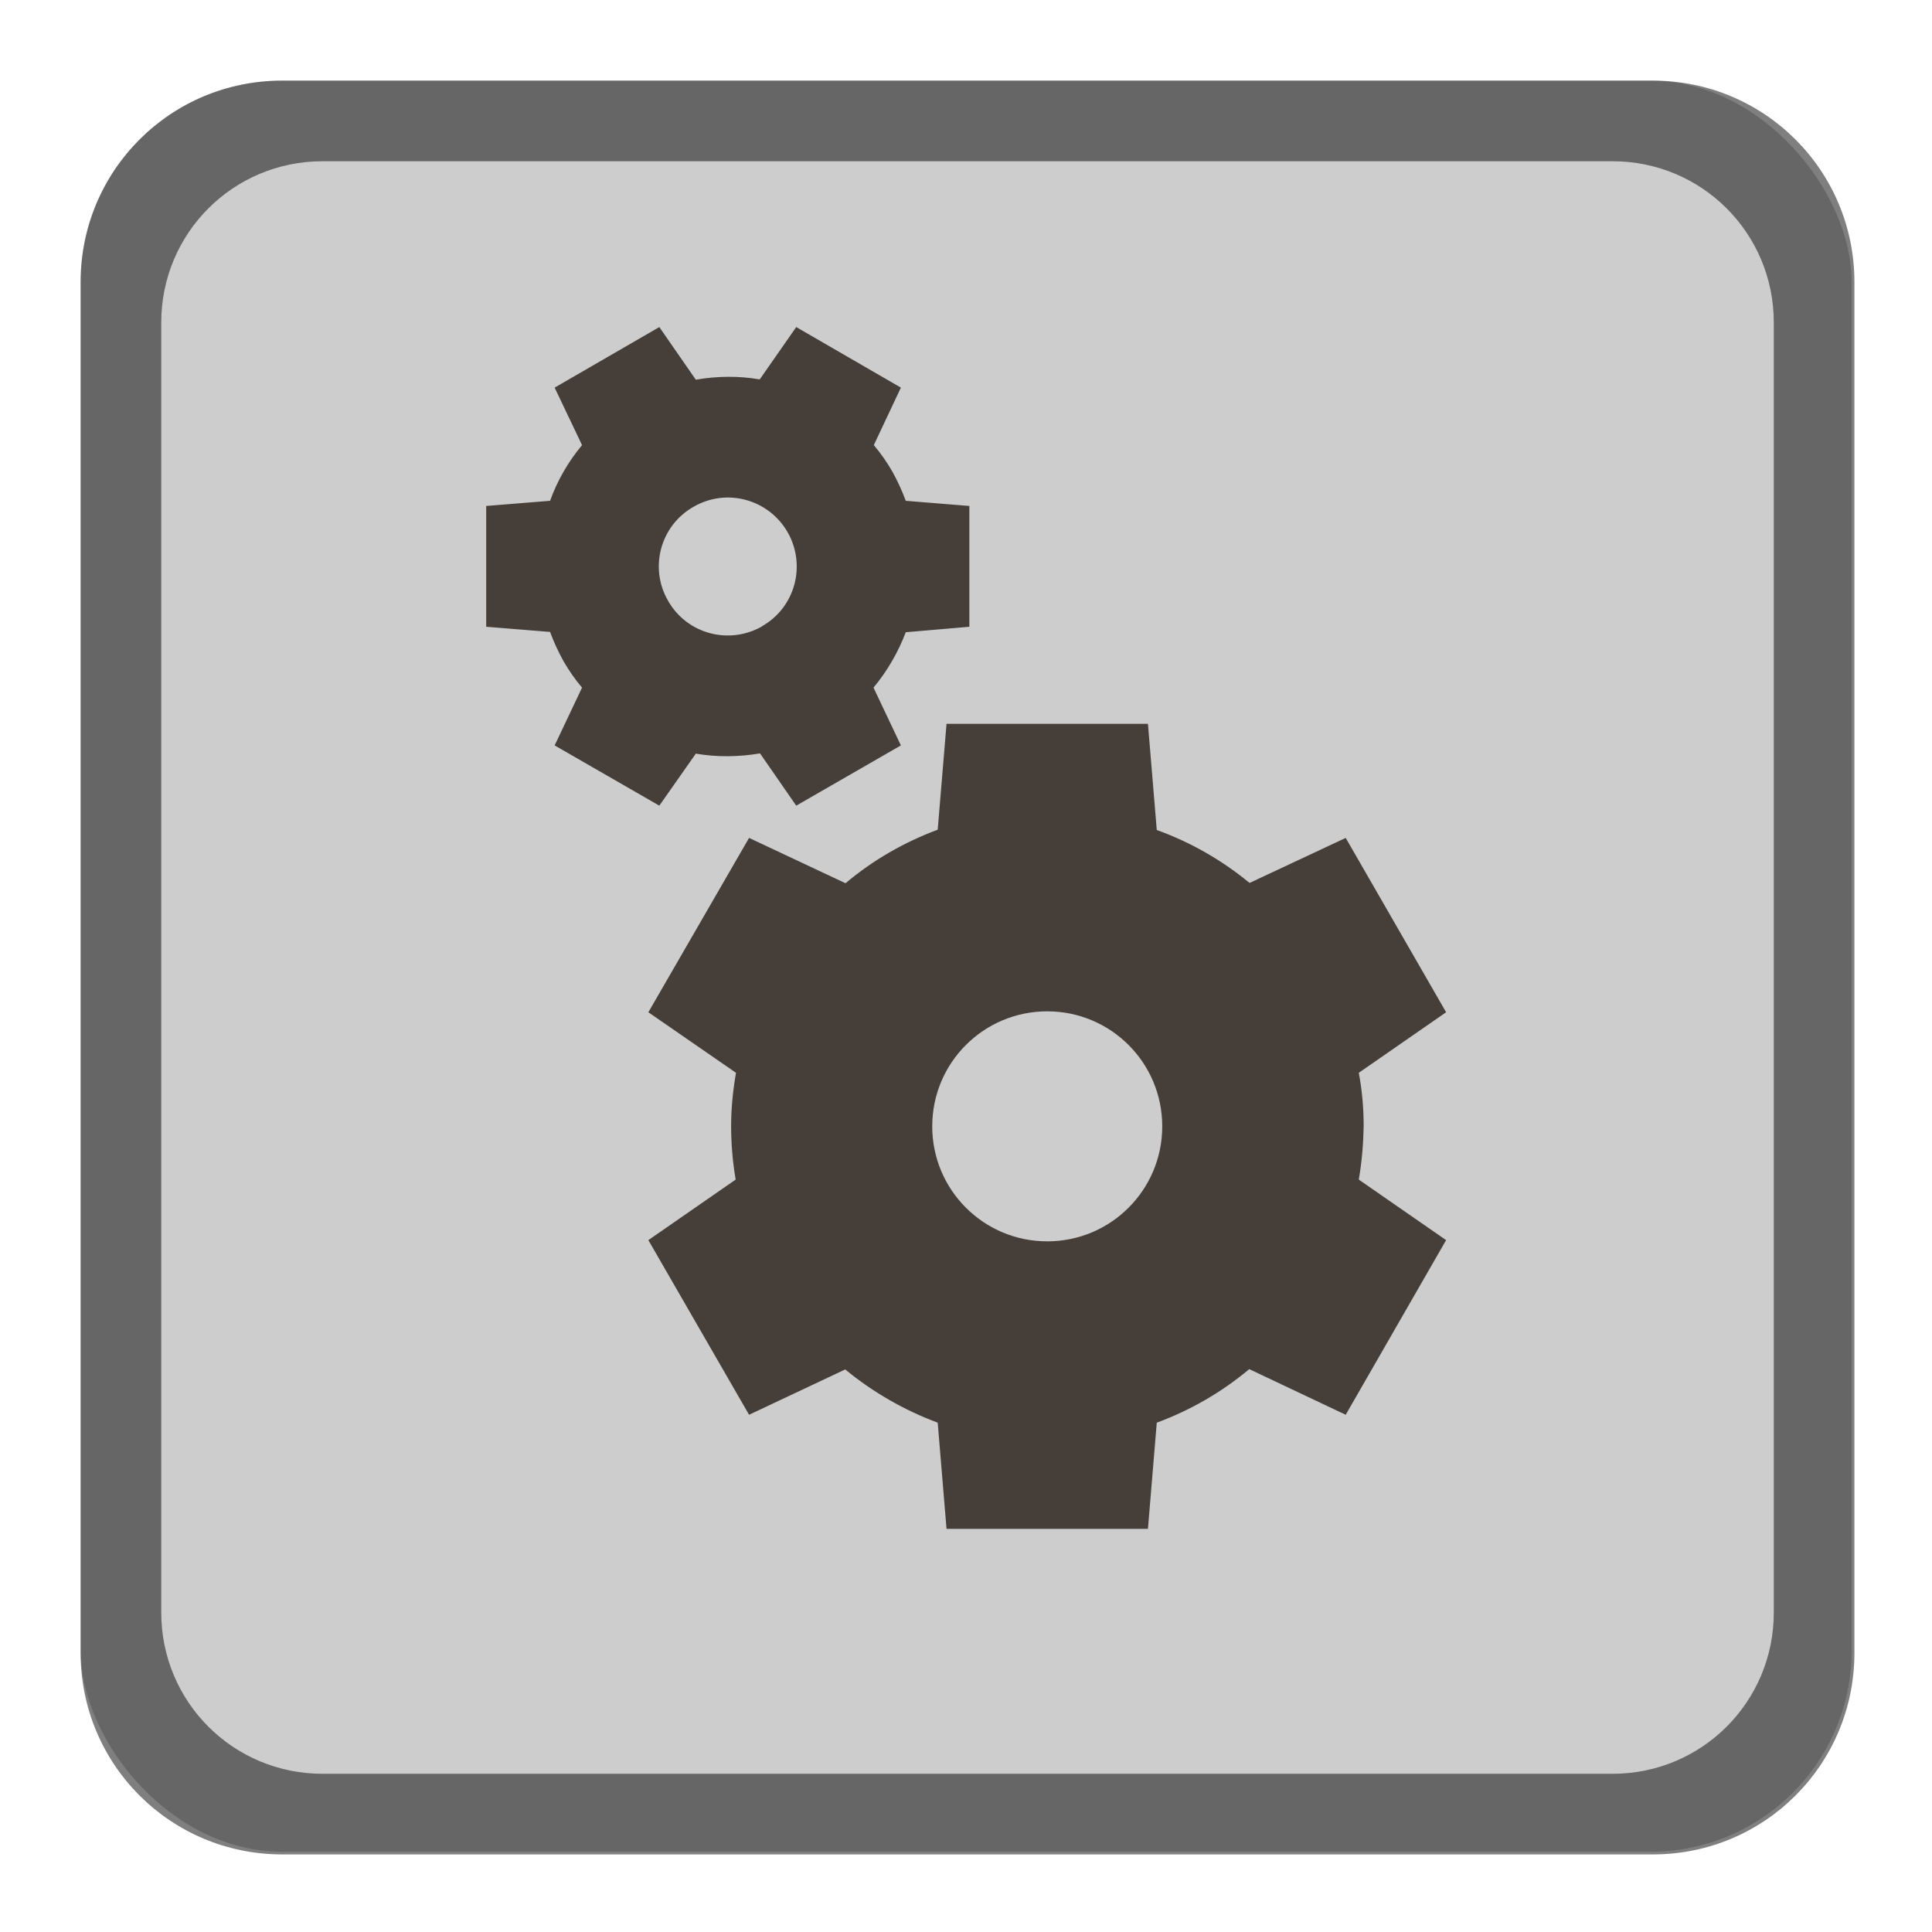 <?xml version="1.0" encoding="UTF-8" standalone="no"?>
<!-- Created with Inkscape (http://www.inkscape.org/) -->

<svg
   width="24"
   height="24"
   viewBox="0 0 6.35 6.35"
   version="1.1"
   id="svg5"
   inkscape:version="1.2 (dc2aedaf03, 2022-05-15)"
   sodipodi:docname="system-run.svg"
   xmlns:inkscape="http://www.inkscape.org/namespaces/inkscape"
   xmlns:sodipodi="http://sodipodi.sourceforge.net/DTD/sodipodi-0.dtd"
   xmlns="http://www.w3.org/2000/svg"
   xmlns:svg="http://www.w3.org/2000/svg">
  <sodipodi:namedview
     id="namedview7"
     pagecolor="#ffffff"
     bordercolor="#666666"
     borderopacity="1.0"
     inkscape:pageshadow="2"
     inkscape:pageopacity="0.0"
     inkscape:pagecheckerboard="0"
     inkscape:document-units="px"
     showgrid="false"
     units="px"
     height="48px"
     inkscape:zoom="34.041667"
     inkscape:cx="11.985312"
     inkscape:cy="12"
     inkscape:window-width="1846"
     inkscape:window-height="1011"
     inkscape:window-x="74"
     inkscape:window-y="32"
     inkscape:window-maximized="1"
     inkscape:current-layer="svg5"
     inkscape:showpageshadow="2"
     inkscape:deskcolor="#d1d1d1" />
  <defs
     id="defs2" />
  <rect
     style="opacity:1;fill:#cdcdcd;fill-opacity:1;stroke-width:0.265"
     id="rect1162"
     width="5.821"
     height="5.821"
     x="0.265"
     y="0.265"
     ry="0.661" />
  <path
     id="rect1014"
     style="opacity:0.5;fill:#000000;stroke-width:1"
     d="M 3.5,1 C 2.115,1 1,2.115 1,3.5 v 17 C 1,21.885 2.115,23 3.5,23 h 17 C 21.885,23 23,21.885 23,20.5 V 3.5 C 23,2.115 21.885,1 20.5,1 Z M 4,2 h 16 c 1.108,0 2,0.892 2,2 v 16 c 0,1.108 -0.892,2 -2,2 H 4 C 2.892,22 2,21.108 2,20 V 4 C 2,2.892 2.892,2 4,2 Z"
     transform="scale(0.265)"
     sodipodi:nodetypes="ssssssssssssssssss" />
  <path
     d="M 2.961,2.45 2.871,2.26 C 2.916,2.206 2.952,2.144 2.977,2.078 L 3.186,2.06 V 1.663 L 2.977,1.646 c -0.012,-0.033 -0.027,-0.065 -0.044,-0.096 -0.018,-0.031 -0.038,-0.06 -0.061,-0.087 L 2.961,1.274 2.617,1.075 2.497,1.247 C 2.428,1.235 2.356,1.236 2.287,1.248 L 2.167,1.075 1.823,1.274 1.913,1.463 c -0.045,0.054 -0.081,0.116 -0.105,0.183 l -0.21,0.017 v 0.397 l 0.21,0.017 c 0.012,0.033 0.027,0.065 0.044,0.096 0.018,0.031 0.038,0.06 0.061,0.087 L 1.823,2.45 2.167,2.648 2.287,2.477 c 0.07,0.012 0.141,0.011 0.211,-7.938e-4 L 2.617,2.648 Z M 2.506,2.058 C 2.397,2.121 2.258,2.084 2.196,1.975 2.133,1.867 2.17,1.728 2.279,1.666 2.387,1.603 2.525,1.64 2.588,1.748 2.651,1.857 2.614,1.996 2.505,2.058 Z M 3.111,2.379 3.082,2.727 C 2.972,2.768 2.869,2.827 2.779,2.903 L 2.462,2.754 2.131,3.327 2.419,3.526 c -0.01,0.058 -0.016,0.117 -0.016,0.175 9.97e-5,0.059 0.005,0.118 0.015,0.176 L 2.131,4.076 2.462,4.65 2.778,4.501 c 0.091,0.075 0.194,0.134 0.304,0.175 l 0.029,0.349 H 3.773 L 3.802,4.676 C 3.913,4.635 4.015,4.576 4.106,4.5 L 4.423,4.65 4.753,4.076 4.466,3.877 C 4.476,3.819 4.481,3.76 4.482,3.702 4.482,3.643 4.477,3.584 4.466,3.526 L 4.753,3.327 4.423,2.754 4.107,2.902 C 4.016,2.827 3.913,2.768 3.802,2.728 l -0.029,-0.349 z m 0.331,0.945 c 0.209,0 0.378,0.169 0.378,0.378 0,0.209 -0.169,0.378 -0.378,0.378 -0.209,0 -0.378,-0.169 -0.378,-0.378 0,-0.209 0.169,-0.378 0.378,-0.378 z"
     style="fill:#463e39;fill-opacity:1;stroke-width:0.265"
     id="path300" />
</svg>
